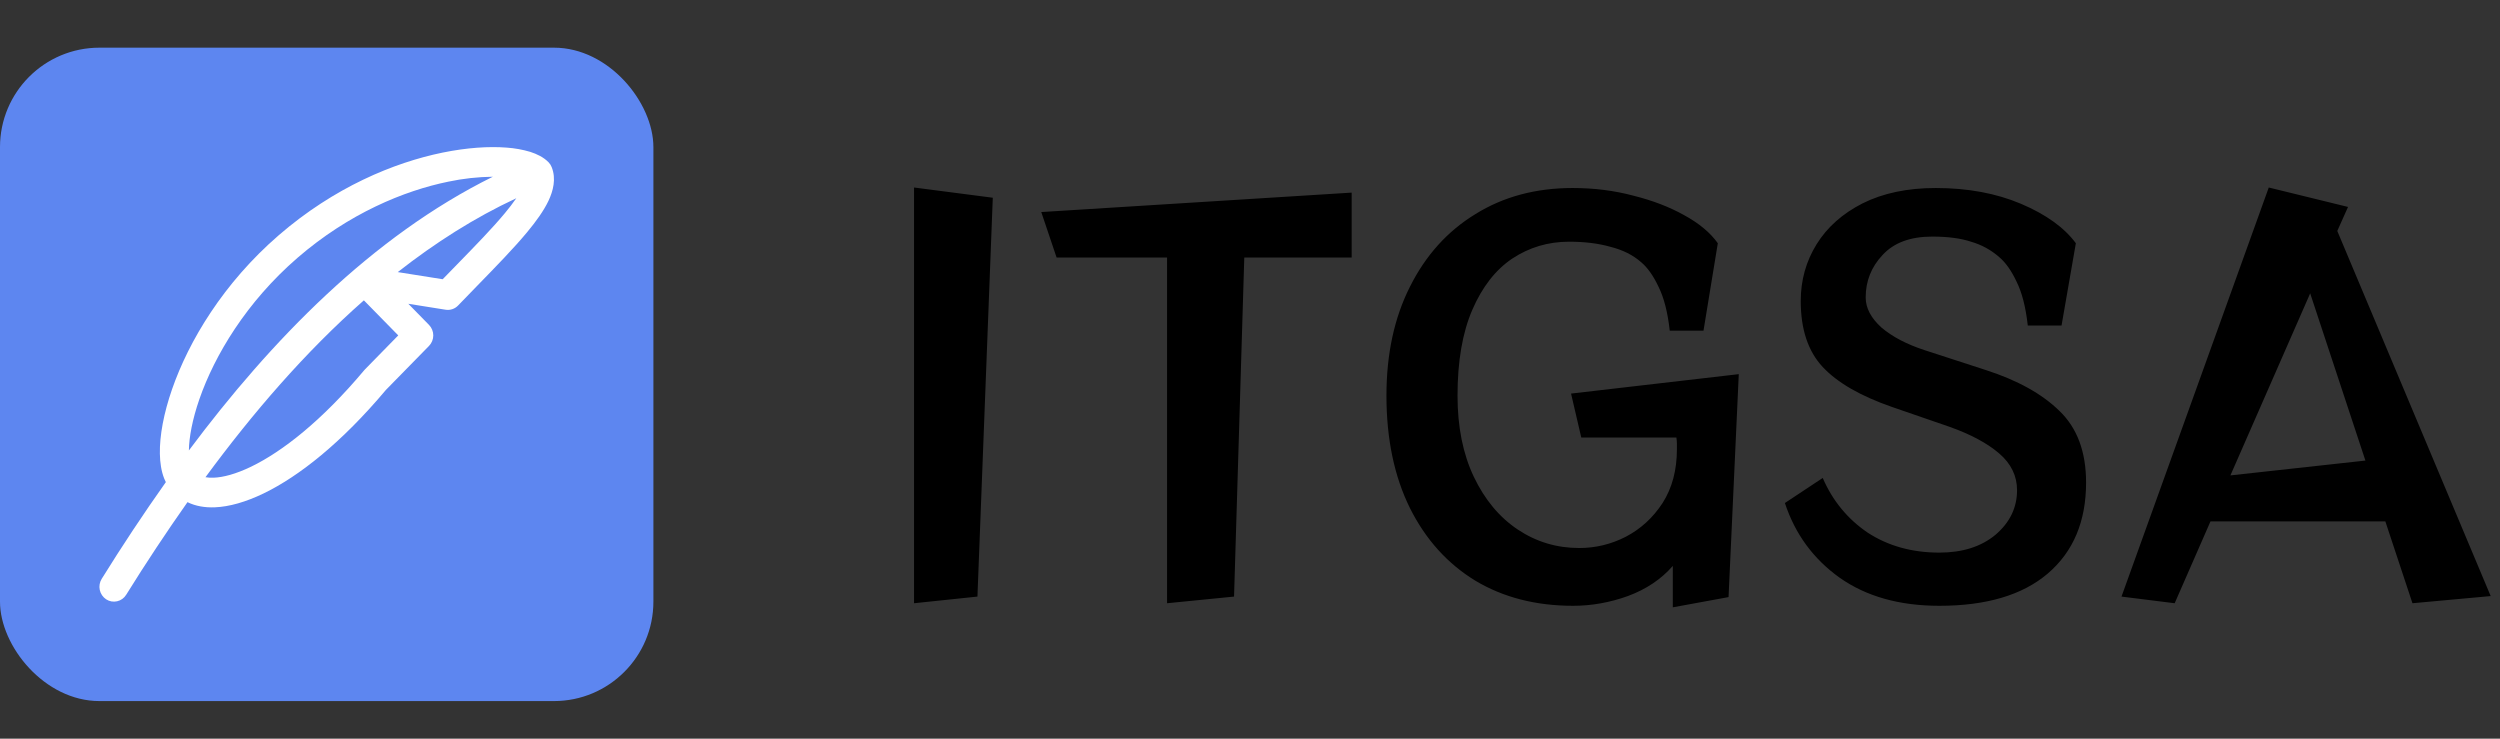 <svg width="176" height="52" viewBox="0 0 176 52" fill="none" xmlns="http://www.w3.org/2000/svg">
    <rect x="0" y="0" width="176" height="52" fill="#333333" stroke="none"/>
    <rect y="3.356" width="45.999" height="45.999" rx="7" fill="#5D86F0" />
    <path
        d="M38.613 11.418C38.265 11.064 37.793 10.84 37.333 10.692C36.79 10.53 36.231 10.43 35.667 10.392C34.427 10.294 32.879 10.392 31.163 10.742C27.729 11.446 23.527 13.186 19.629 16.556C15.731 19.926 13.293 24.004 12.113 27.402C11.525 29.096 11.233 30.67 11.255 31.938C11.265 32.57 11.355 33.178 11.563 33.698C11.596 33.78 11.633 33.861 11.675 33.942C10.101 36.166 8.595 38.438 7.159 40.752C7.014 40.986 6.966 41.267 7.024 41.536C7.083 41.804 7.244 42.04 7.473 42.192C7.586 42.266 7.712 42.316 7.845 42.34C7.978 42.363 8.114 42.36 8.245 42.33C8.377 42.3 8.501 42.245 8.61 42.166C8.72 42.087 8.812 41.987 8.883 41.872C10.258 39.658 11.698 37.484 13.199 35.352C13.769 35.634 14.431 35.742 15.115 35.716C16.141 35.676 17.311 35.34 18.561 34.736C21.061 33.526 24.049 31.162 27.167 27.452L30.203 24.352C30.395 24.154 30.503 23.889 30.503 23.613C30.503 23.337 30.395 23.072 30.203 22.874L28.745 21.386L31.367 21.804C31.527 21.83 31.692 21.817 31.847 21.764C32.001 21.712 32.141 21.623 32.253 21.504L33.579 20.136C34.905 18.776 36.163 17.486 37.105 16.352C37.733 15.596 38.275 14.848 38.613 14.138C38.939 13.448 39.169 12.592 38.837 11.762C38.786 11.633 38.71 11.516 38.613 11.418ZM14.465 33.596C17.769 29.104 21.479 24.786 25.617 21.144L28.037 23.612L25.695 26.004L25.641 26.064C22.641 29.642 19.859 31.798 17.687 32.85C16.599 33.376 15.707 33.606 15.039 33.63C14.847 33.639 14.654 33.629 14.465 33.596ZM28.003 19.156C30.623 17.1 33.403 15.328 36.347 13.956C36.096 14.317 35.83 14.666 35.547 15.002C34.663 16.068 33.491 17.27 32.185 18.61L31.165 19.658L28.003 19.156ZM34.695 12.442C26.187 16.65 19.089 23.956 13.297 31.712C13.311 30.784 13.539 29.54 14.037 28.1C15.103 25.03 17.337 21.27 20.947 18.148C24.561 15.026 28.439 13.428 31.567 12.788C32.595 12.57 33.643 12.454 34.695 12.442Z"
        fill="white" />
    <path
        d="M64.348 42.468V13.2L69.892 13.92L68.812 42L64.348 42.468ZM82.161 42.468V18.132H74.385L73.305 14.928L95.157 13.56V18.132H87.597L86.877 42L82.161 42.468ZM117.766 42.756V39.84C116.95 40.776 115.894 41.484 114.598 41.964C113.326 42.42 112.042 42.648 110.746 42.648C108.13 42.648 105.838 42.06 103.87 40.884C101.902 39.684 100.366 37.98 99.261 35.772C98.157 33.54 97.606 30.9 97.606 27.852C97.606 24.924 98.157 22.368 99.261 20.184C100.366 17.976 101.902 16.272 103.87 15.072C105.838 13.848 108.118 13.236 110.71 13.236C112.222 13.236 113.65 13.416 114.994 13.776C116.338 14.112 117.526 14.568 118.558 15.144C119.614 15.72 120.406 16.38 120.934 17.124L119.926 23.28H117.55C117.406 21.984 117.142 20.952 116.758 20.184C116.398 19.416 115.99 18.84 115.534 18.456C114.958 17.952 114.238 17.592 113.374 17.376C112.534 17.136 111.562 17.016 110.458 17.016C108.994 17.016 107.662 17.412 106.462 18.204C105.286 18.996 104.35 20.196 103.654 21.804C102.958 23.412 102.61 25.428 102.61 27.852C102.61 30.06 102.994 31.968 103.762 33.576C104.53 35.184 105.562 36.42 106.858 37.284C108.154 38.148 109.594 38.58 111.178 38.58C112.33 38.58 113.422 38.316 114.454 37.788C115.51 37.236 116.374 36.444 117.046 35.412C117.718 34.356 118.054 33.096 118.054 31.632C118.054 31.512 118.054 31.38 118.054 31.236C118.054 31.092 118.042 30.948 118.018 30.804H111.322L110.602 27.708L122.41 26.34L121.69 42.036L117.766 42.756ZM142.756 22.92C142.612 21.624 142.348 20.592 141.964 19.824C141.604 19.056 141.196 18.48 140.74 18.096C140.164 17.592 139.504 17.232 138.76 17.016C138.04 16.776 137.128 16.656 136.024 16.656C134.488 16.656 133.324 17.088 132.532 17.952C131.74 18.792 131.344 19.788 131.344 20.94C131.344 21.684 131.716 22.392 132.46 23.064C133.228 23.712 134.236 24.24 135.484 24.648L139.804 26.052C142.036 26.772 143.764 27.732 144.988 28.932C146.236 30.132 146.86 31.812 146.86 33.972C146.86 36.708 145.96 38.844 144.16 40.38C142.384 41.892 139.84 42.648 136.528 42.648C133.72 42.648 131.38 41.988 129.508 40.668C127.66 39.348 126.376 37.596 125.656 35.412L128.32 33.648C129.016 35.256 130.072 36.54 131.488 37.5C132.928 38.436 134.608 38.904 136.528 38.904C138.16 38.904 139.48 38.484 140.488 37.644C141.496 36.78 142 35.736 142 34.512C142 33.504 141.58 32.64 140.74 31.92C139.9 31.2 138.736 30.576 137.248 30.048L133.18 28.644C130.972 27.876 129.352 26.94 128.32 25.836C127.288 24.732 126.772 23.184 126.772 21.192C126.772 19.728 127.144 18.396 127.888 17.196C128.632 15.996 129.712 15.036 131.128 14.316C132.568 13.596 134.284 13.236 136.276 13.236C138.532 13.236 140.536 13.608 142.288 14.352C144.04 15.096 145.324 16.02 146.14 17.124L145.132 22.92H142.756ZM169.837 42.468L167.929 36.708H155.617L153.097 42.468L149.353 42L159.721 13.2L165.301 14.568L164.545 16.26L175.345 41.964L169.837 42.468ZM162.637 20.652L157.021 33.468L166.525 32.424L162.637 20.652Z"
        fill="black" />
</svg>
    